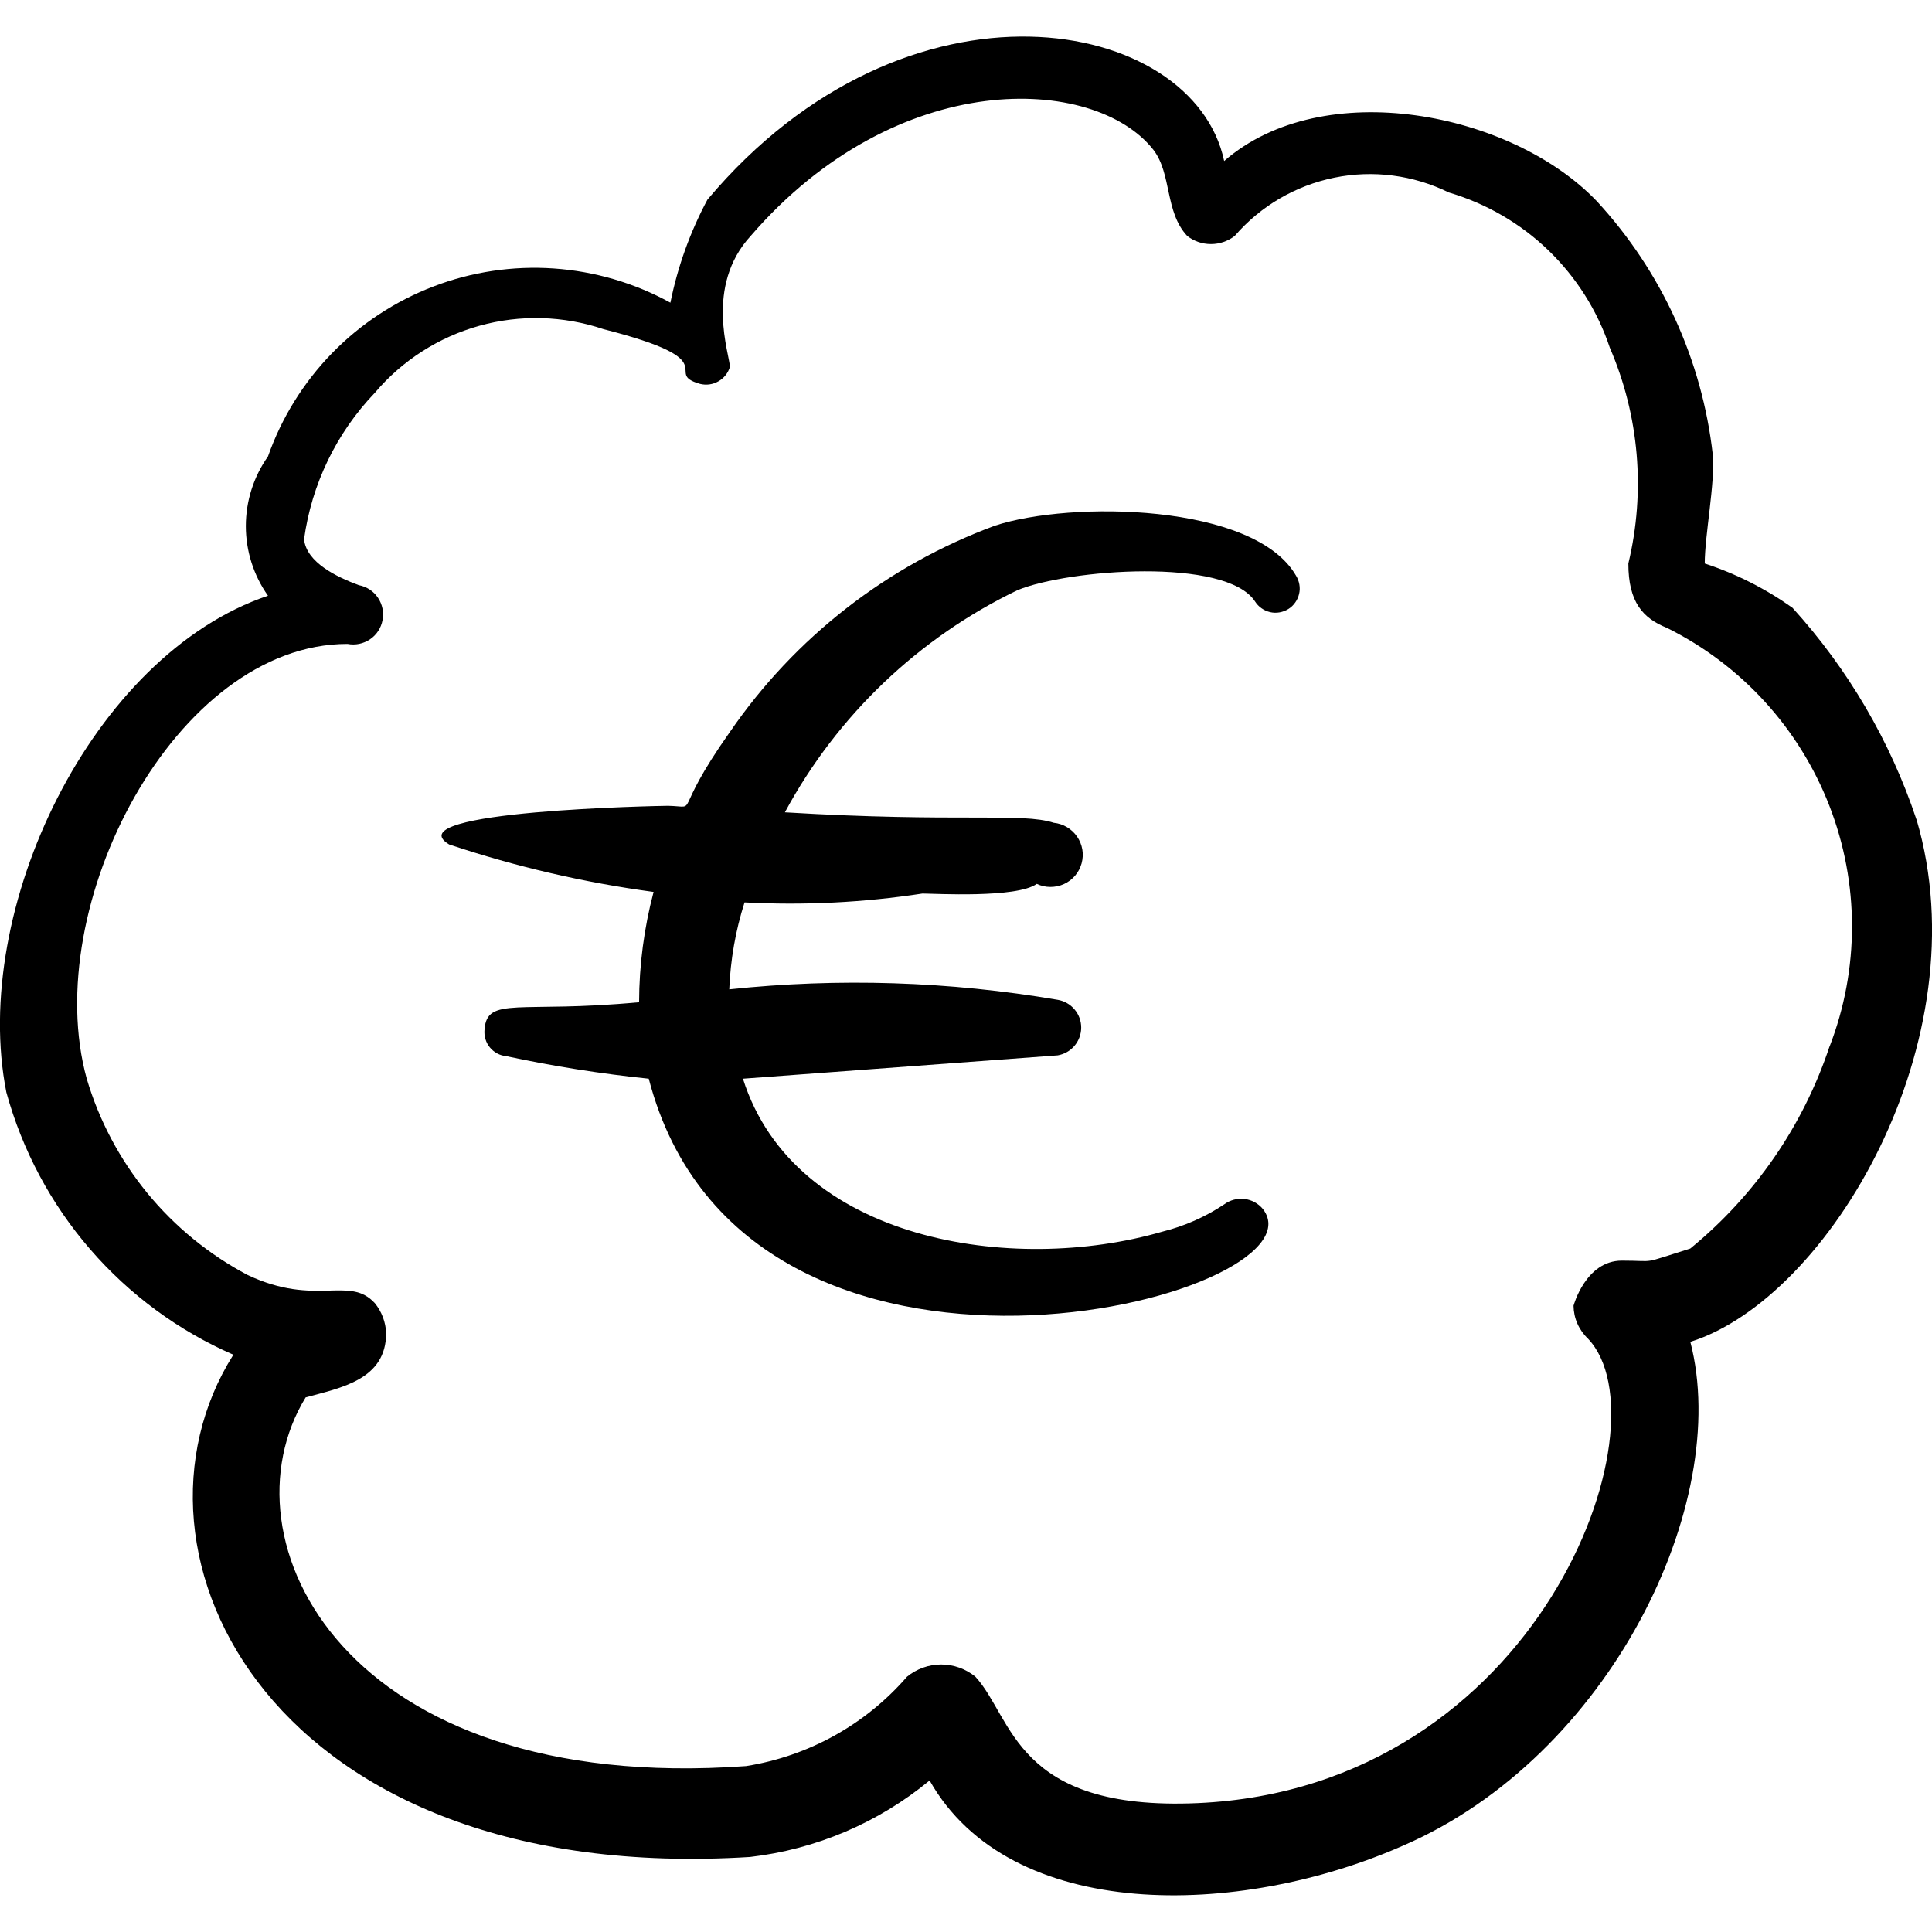 <svg viewBox="0 0 24 24" fill="none" xmlns="http://www.w3.org/2000/svg" id="Currency-Euro-Bubble--Streamline-Freehand">
  <desc>
    Currency Euro Bubble Streamline Icon: https://streamlinehq.com
  </desc>
  <g id="currency-euro-bubble">
    <g id="Group">
      <path id="Vector" d="M12.359 6.53c-1.335 0.493 -2.484 1.387 -3.29 2.56 -0.75 1.06 -0.36 0.93 -0.77 0.92 -0.08 0 -3.41 0.06 -2.72 0.48 0.826 0.276 1.677 0.474 2.54 0.59 -0.118 0.447 -0.179 0.908 -0.18 1.37 -1.49 0.14 -1.89 -0.08 -1.92 0.34 -0.004 0.04 -0 0.079 0.011 0.117 0.011 0.038 0.03 0.073 0.055 0.104 0.025 0.031 0.056 0.056 0.091 0.075 0.035 0.019 0.073 0.03 0.113 0.034 0.584 0.125 1.175 0.219 1.77 0.28 1.2 4.6 8.47 2.71 7.63 1.62 -0.057 -0.07 -0.139 -0.115 -0.228 -0.126 -0.089 -0.011 -0.18 0.013 -0.252 0.066 -0.235 0.157 -0.496 0.272 -0.77 0.34 -1.86 0.54 -4.57 0.12 -5.21 -1.9l3.91 -0.29c0.082 -0.014 0.155 -0.056 0.209 -0.119 0.053 -0.063 0.083 -0.143 0.083 -0.226s-0.029 -0.163 -0.083 -0.226c-0.053 -0.063 -0.127 -0.105 -0.209 -0.119 -1.348 -0.23 -2.72 -0.274 -4.08 -0.13 0.015 -0.367 0.078 -0.73 0.19 -1.08 0.738 0.039 1.479 0.002 2.21 -0.11 0.15 0 1.17 0.06 1.42 -0.12 0.053 0.025 0.11 0.038 0.169 0.038 0.058 0 0.116 -0.012 0.169 -0.036 0.053 -0.024 0.1 -0.06 0.138 -0.104 0.038 -0.044 0.065 -0.097 0.081 -0.153 0.015 -0.056 0.019 -0.115 0.009 -0.172 -0.01 -0.058 -0.032 -0.112 -0.065 -0.16 -0.033 -0.048 -0.076 -0.088 -0.126 -0.118 -0.05 -0.03 -0.106 -0.048 -0.164 -0.054 -0.4 -0.13 -1.19 0 -3.34 -0.13 0.648 -1.202 1.66 -2.168 2.89 -2.76 0.63 -0.26 2.59 -0.41 2.95 0.14 0.021 0.033 0.049 0.063 0.081 0.085 0.032 0.023 0.069 0.039 0.107 0.048 0.038 0.009 0.078 0.01 0.117 0.003 0.039 -0.007 0.076 -0.021 0.11 -0.042 0.034 -0.021 0.062 -0.048 0.085 -0.081 0.023 -0.032 0.039 -0.069 0.048 -0.107 0.009 -0.039 0.01 -0.078 0.003 -0.117s-0.021 -0.076 -0.042 -0.11c-0.52 -0.9 -2.8 -0.93 -3.74 -0.62Z" fill="#000000" stroke-width="1"></path>
      <path id="Vector_2" d="M23.807 10.18c-0.325 -0.974 -0.85 -1.87 -1.54 -2.63 -0.334 -0.237 -0.701 -0.423 -1.09 -0.55 0 -0.35 0.13 -1 0.1 -1.35 -0.132 -1.176 -0.637 -2.28 -1.44 -3.15 -1.06 -1.11 -3.4 -1.57 -4.63 -0.5 -0.38 -1.8 -3.93 -2.48 -6.419 0.48 -0.215 0.402 -0.37 0.833 -0.46 1.28 -0.446 -0.245 -0.941 -0.39 -1.449 -0.425 -0.508 -0.035 -1.018 0.041 -1.493 0.223 -0.476 0.182 -0.906 0.465 -1.261 0.829 -0.355 0.365 -0.627 0.802 -0.796 1.283 -0.179 0.253 -0.275 0.555 -0.275 0.865 0 0.31 0.096 0.612 0.275 0.865 -2.19 0.74 -3.7 3.9 -3.25 6.169C0.277 14.289 0.632 14.955 1.12 15.519c0.488 0.564 1.096 1.012 1.779 1.31 -1.56 2.47 0.48 6.609 6.419 6.239 0.819 -0.095 1.594 -0.425 2.23 -0.95 1 1.77 3.84 1.71 5.88 0.81 2.57 -1.11 4.09 -4.26 3.57 -6.259 1.72 -0.54 3.62 -3.74 2.81 -6.489Zm-1.08 2.82c-0.327 0.984 -0.927 1.854 -1.73 2.51 -0.64 0.2 -0.4 0.15 -0.85 0.15 -0.45 0 -0.6 0.56 -0.6 0.56 0.001 0.077 0.017 0.153 0.048 0.223 0.031 0.07 0.076 0.134 0.132 0.187 1 1.05 -0.6 5.58 -4.85 5.769 -2.27 0.1 -2.29 -1.06 -2.76 -1.57 -0.12 -0.098 -0.27 -0.152 -0.425 -0.152 -0.155 0 -0.305 0.054 -0.425 0.152 -0.515 0.594 -1.223 0.987 -2 1.11 -5 0.36 -6.549 -2.82 -5.47 -4.58 0.44 -0.12 1 -0.22 1 -0.8 -0.006 -0.135 -0.055 -0.265 -0.14 -0.37 -0.32 -0.35 -0.73 0.05 -1.58 -0.35 -0.479 -0.253 -0.903 -0.599 -1.247 -1.018 -0.343 -0.419 -0.6 -0.903 -0.753 -1.422 -0.59 -2.14 1.1 -5.4 3.24 -5.4 0.097 0.019 0.197 -0.002 0.279 -0.057 0.082 -0.055 0.138 -0.141 0.156 -0.238 0.019 -0.097 -0.002 -0.197 -0.057 -0.279 -0.055 -0.082 -0.141 -0.138 -0.238 -0.156 -0.27 -0.1 -0.65 -0.28 -0.68 -0.57 0.094 -0.684 0.402 -1.321 0.88 -1.82 0.339 -0.401 0.792 -0.691 1.298 -0.832 0.506 -0.141 1.044 -0.126 1.542 0.042 1.57 0.4 0.71 0.54 1.2 0.68 0.077 0.019 0.158 0.008 0.227 -0.032 0.069 -0.039 0.12 -0.103 0.143 -0.178 0 -0.15 -0.32 -1 0.26 -1.63C11.149 0.821 13.598 0.931 14.328 1.861c0.23 0.3 0.14 0.77 0.42 1.07 0.084 0.066 0.188 0.101 0.295 0.101s0.211 -0.036 0.295 -0.101c0.321 -0.372 0.756 -0.626 1.238 -0.724 0.481 -0.098 0.981 -0.033 1.422 0.184 0.464 0.137 0.889 0.383 1.237 0.719 0.348 0.336 0.61 0.751 0.763 1.21 0.365 0.845 0.445 1.785 0.23 2.68 0 0.48 0.18 0.68 0.48 0.8 0.924 0.459 1.643 1.247 2.017 2.209 0.374 0.962 0.375 2.029 0.003 2.991Z" fill="#000000" stroke-width="1"></path>
    </g>
  </g>
</svg>